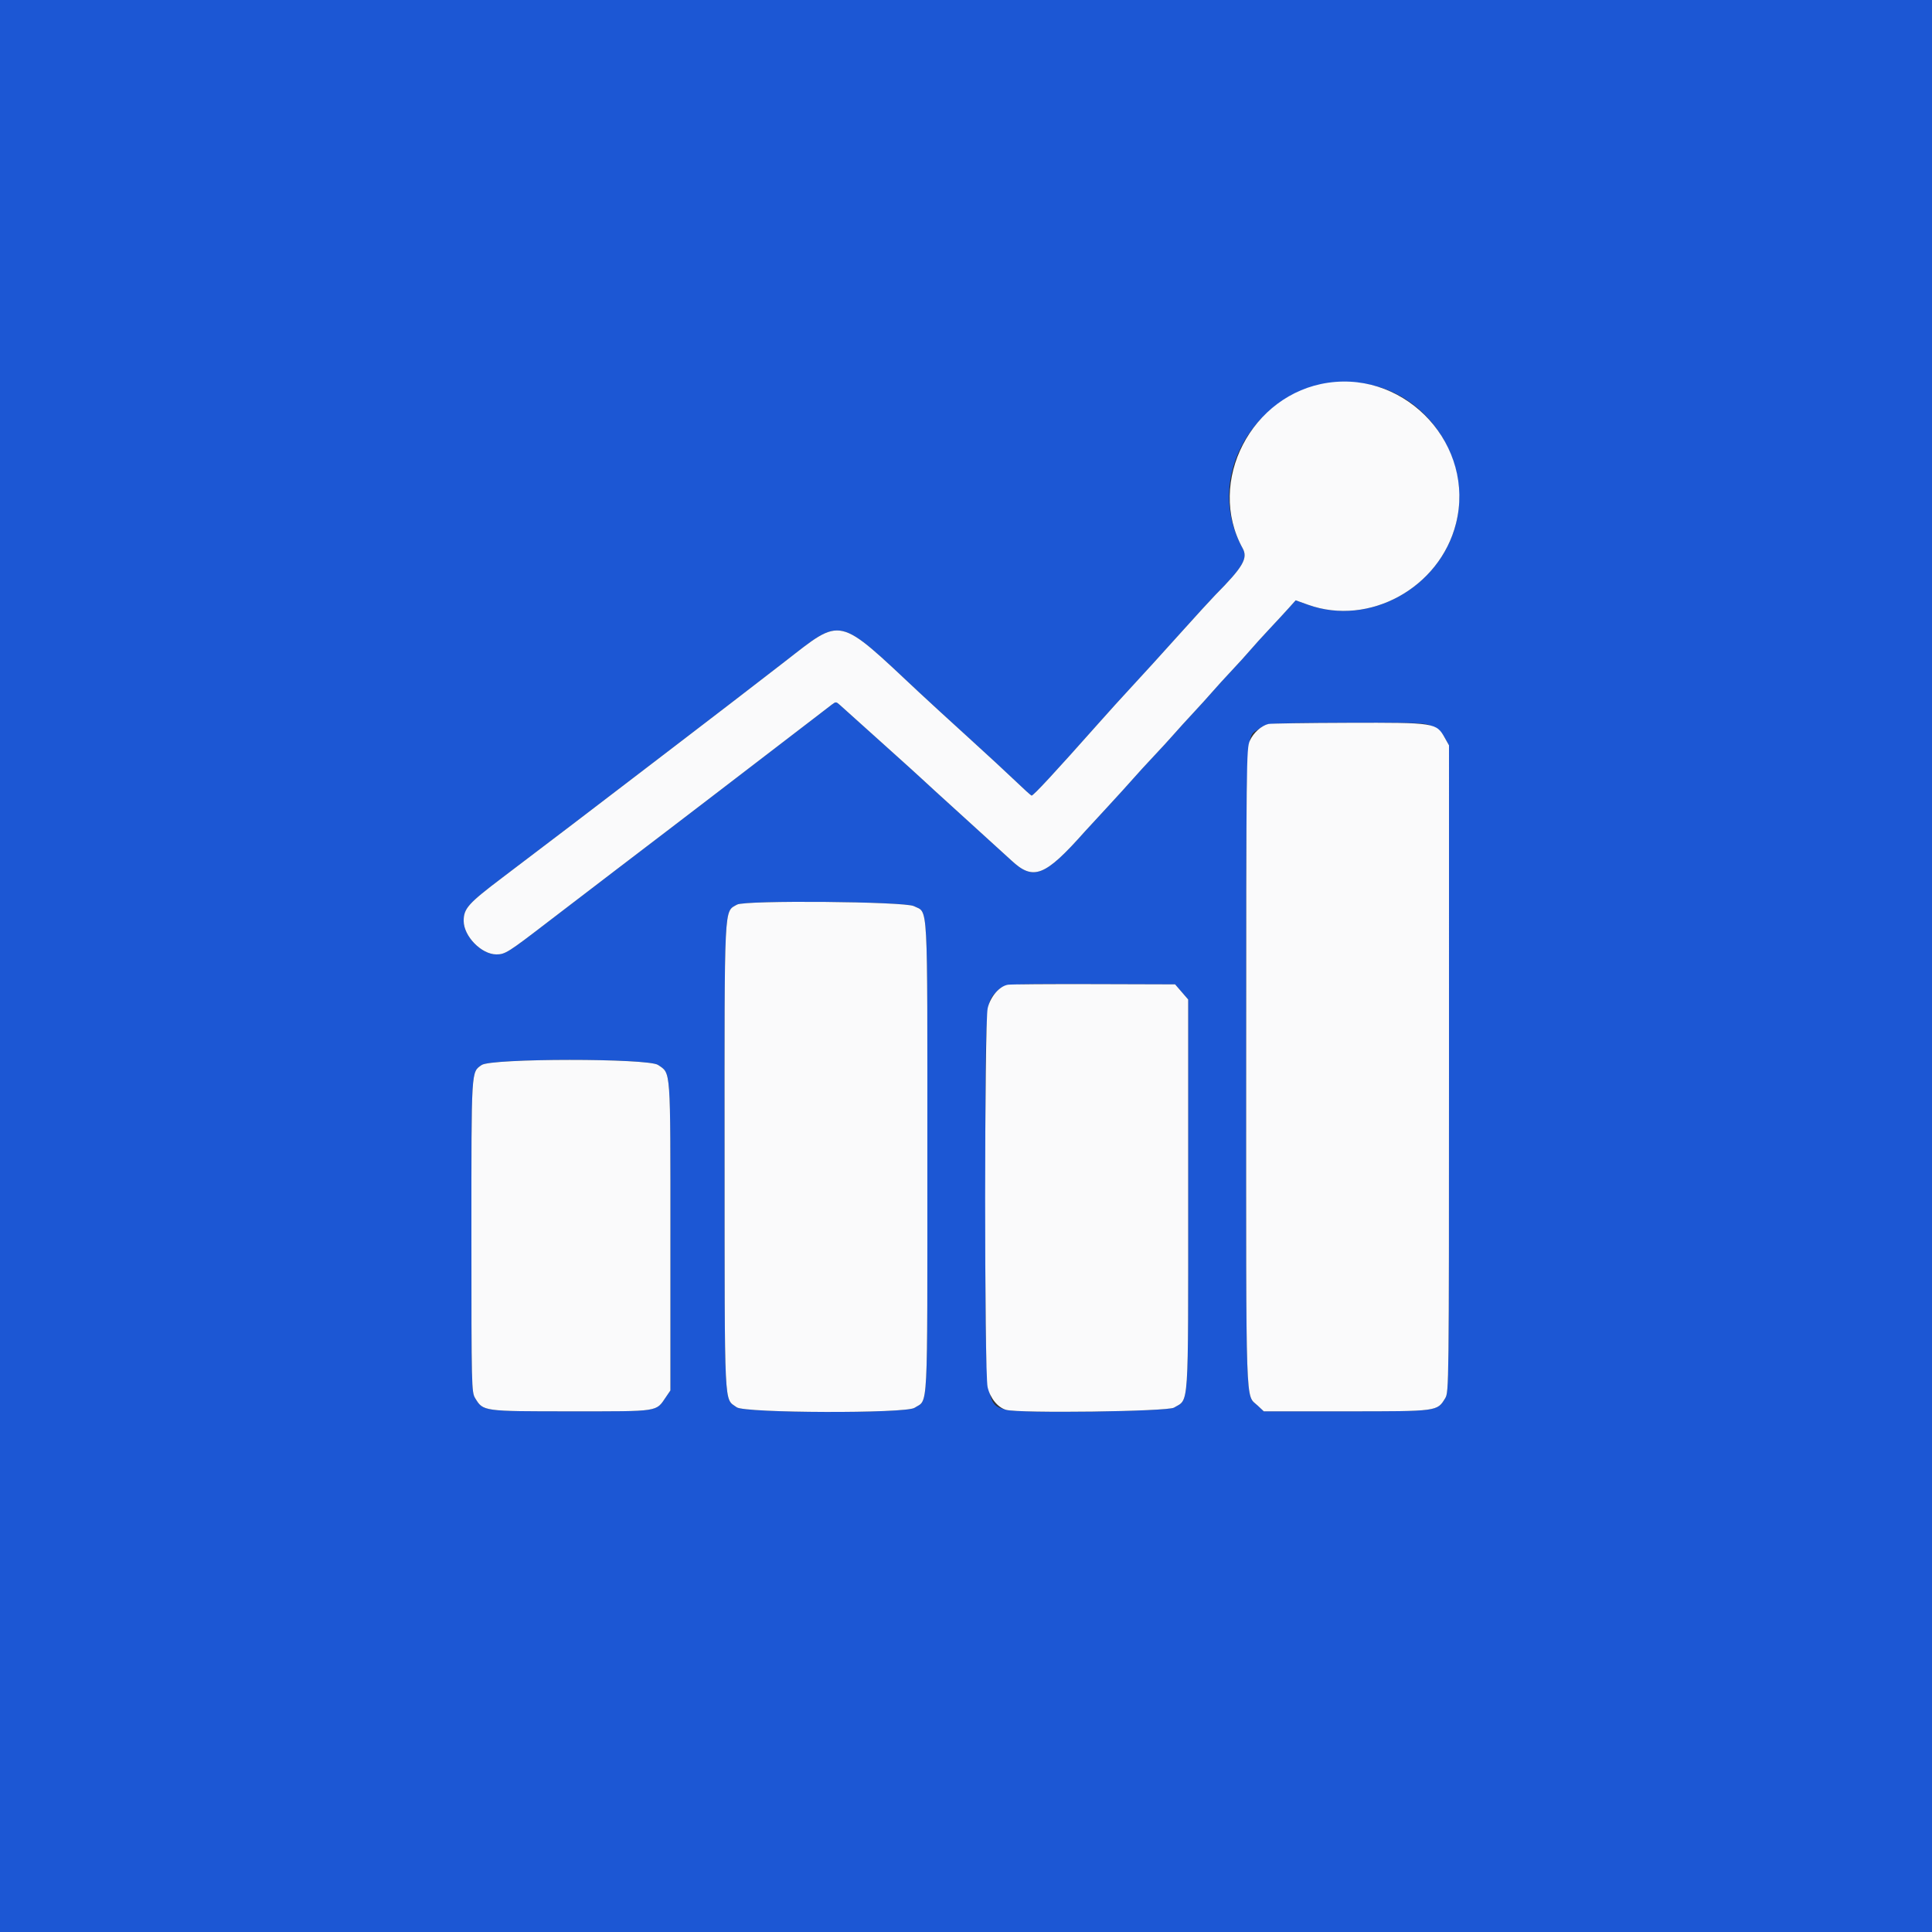 <svg id="svg" version="1.1" xmlns="http://www.w3.org/2000/svg" xmlns:xlink="http://www.w3.org/1999/xlink" width="400" height="400" viewBox="0, 0, 400,400"><rect x="0" y="0" width="400" height="400" fill="#333333" stroke="none"/><g id="svgg"><path id="path0" d="M0.000 200.000 L 0.000 400.000 200.000 400.000 L 400.000 400.000 400.000 200.000 L 400.000 0.000 200.000 0.000 L 0.000 0.000 0.000 200.000 M284.600 79.873 C 296.665 82.860,304.530 96.181,301.443 108.400 C 298.078 121.721,283.473 129.740,270.829 125.210 L 268.257 124.288 266.865 125.844 C 266.099 126.700,264.286 128.663,262.836 130.206 C 261.386 131.749,259.592 133.729,258.848 134.606 C 258.105 135.483,256.393 137.370,255.045 138.800 C 253.696 140.230,251.893 142.210,251.036 143.200 C 250.180 144.190,248.382 146.175,247.040 147.612 C 245.698 149.048,243.899 151.028,243.042 152.012 C 242.185 152.995,240.293 155.060,238.837 156.600 C 237.382 158.140,235.487 160.210,234.626 161.200 C 233.765 162.190,231.247 164.960,229.031 167.356 C 226.814 169.753,224.820 171.916,224.600 172.164 C 216.341 181.472,213.961 182.408,209.399 178.148 C 208.958 177.737,204.638 173.806,199.799 169.414 C 194.959 165.021,190.910 161.325,190.800 161.199 C 190.690 161.074,187.001 157.738,182.601 153.786 C 178.202 149.834,174.259 146.290,173.839 145.912 C 173.117 145.262,173.026 145.262,172.178 145.912 C 171.685 146.290,169.958 147.617,168.341 148.861 C 162.283 153.518,153.631 160.153,148.600 163.999 C 145.740 166.185,141.240 169.629,138.600 171.651 C 135.960 173.673,130.830 177.588,127.200 180.350 C 123.570 183.112,117.450 187.793,113.600 190.752 C 105.176 197.228,104.592 197.597,102.778 197.599 C 99.679 197.602,96.000 193.836,96.000 190.661 C 96.000 188.092,96.918 187.067,104.054 181.664 C 113.443 174.557,124.244 166.330,131.228 160.968 C 134.402 158.530,138.890 155.098,141.200 153.341 C 145.417 150.134,157.542 140.811,162.400 137.042 C 174.529 127.632,173.185 127.325,190.380 143.428 C 192.041 144.984,196.550 149.117,200.400 152.612 C 204.250 156.108,208.715 160.235,210.323 161.784 C 211.931 163.333,213.393 164.653,213.573 164.717 C 213.876 164.825,218.329 160.019,227.579 149.600 C 229.630 147.290,232.319 144.319,233.554 142.998 C 235.649 140.758,241.321 134.521,245.000 130.414 C 247.352 127.788,250.911 123.900,251.600 123.204 C 257.355 117.393,258.417 115.580,257.276 113.512 C 247.532 95.847,264.541 74.908,284.600 79.873 M296.600 150.400 C 297.653 150.910,298.570 151.764,299.126 152.754 L 300.000 154.309 299.999 221.254 C 299.997 286.946,299.982 288.224,299.216 289.481 C 297.544 292.222,297.714 292.200,278.726 292.200 L 261.653 292.200 260.377 291.000 C 257.835 288.609,257.999 293.443,258.009 221.113 C 258.019 147.454,257.813 152.923,260.653 150.907 C 262.373 149.687,262.235 149.696,279.174 149.646 C 294.182 149.602,295.028 149.639,296.600 150.400 M189.208 187.604 C 192.211 189.136,192.000 185.216,191.999 239.480 C 191.997 293.836,192.214 289.593,189.336 291.478 C 187.501 292.681,154.169 292.578,152.529 291.365 C 149.871 289.398,150.040 292.910,150.019 239.326 C 149.998 186.310,149.872 188.862,152.600 187.286 C 154.217 186.353,187.318 186.640,189.208 187.604 M244.646 205.367 L 246.000 206.933 246.000 247.312 C 246.000 292.694,246.211 289.531,243.062 291.436 C 241.722 292.247,211.007 292.649,208.295 291.891 C 203.940 290.674,204.000 291.290,204.000 248.000 C 204.000 207.304,203.982 207.645,206.271 205.356 C 207.986 203.641,207.331 203.692,226.546 203.750 L 243.292 203.800 244.646 205.367 M136.242 220.485 C 138.921 222.320,138.800 220.647,138.800 255.954 L 138.800 287.882 137.900 289.204 C 135.762 292.346,136.719 292.200,118.271 292.200 C 99.955 292.200,100.050 292.213,98.384 289.481 C 97.626 288.238,97.603 287.229,97.601 255.719 C 97.600 220.980,97.536 222.041,99.716 220.500 C 101.701 219.096,134.195 219.082,136.242 220.485 " stroke="none" fill="#1c57d4" fill-rule="evenodd"></path><path id="path1" d="M275.000 79.236 C 259.091 81.530,249.677 99.736,257.276 113.512 C 258.417 115.580,257.355 117.393,251.600 123.204 C 250.911 123.900,247.352 127.788,245.000 130.414 C 241.321 134.521,235.649 140.758,233.554 142.998 C 232.319 144.319,229.630 147.290,227.579 149.600 C 218.329 160.019,213.876 164.825,213.573 164.717 C 213.393 164.653,211.931 163.333,210.323 161.784 C 208.715 160.235,204.250 156.108,200.400 152.612 C 196.550 149.117,192.041 144.984,190.380 143.428 C 173.185 127.325,174.529 127.632,162.400 137.042 C 157.542 140.811,145.417 150.134,141.200 153.341 C 138.890 155.098,134.402 158.530,131.228 160.968 C 124.244 166.330,113.443 174.557,104.054 181.664 C 96.918 187.067,96.000 188.092,96.000 190.661 C 96.000 193.836,99.679 197.602,102.778 197.599 C 104.592 197.597,105.176 197.228,113.600 190.752 C 117.450 187.793,123.570 183.112,127.200 180.350 C 130.830 177.588,135.960 173.673,138.600 171.651 C 141.240 169.629,145.740 166.185,148.600 163.999 C 153.631 160.153,162.283 153.518,168.341 148.861 C 169.958 147.617,171.685 146.290,172.178 145.912 C 173.026 145.262,173.117 145.262,173.839 145.912 C 174.259 146.290,178.202 149.834,182.601 153.786 C 187.001 157.738,190.690 161.074,190.800 161.199 C 190.910 161.325,194.959 165.021,199.799 169.414 C 204.638 173.806,208.958 177.737,209.399 178.148 C 213.961 182.408,216.341 181.472,224.600 172.164 C 224.820 171.916,226.814 169.753,229.031 167.356 C 231.247 164.960,233.765 162.190,234.626 161.200 C 235.487 160.210,237.382 158.140,238.837 156.600 C 240.293 155.060,242.185 152.995,243.042 152.012 C 243.899 151.028,245.698 149.048,247.040 147.612 C 248.382 146.175,250.180 144.190,251.036 143.200 C 251.893 142.210,253.696 140.230,255.045 138.800 C 256.393 137.370,258.105 135.483,258.848 134.606 C 259.592 133.729,261.386 131.749,262.836 130.206 C 264.286 128.663,266.099 126.700,266.865 125.844 L 268.257 124.288 270.829 125.210 C 283.473 129.740,298.078 121.721,301.443 108.400 C 305.496 92.359,291.446 76.864,275.000 79.236 M262.600 149.893 C 261.112 150.266,259.510 151.713,258.762 153.360 C 258.046 154.938,258.017 157.504,258.009 221.113 C 257.999 293.443,257.835 288.609,260.377 291.000 L 261.653 292.200 278.726 292.200 C 297.714 292.200,297.544 292.222,299.216 289.481 C 299.982 288.224,299.997 286.946,299.999 221.254 L 300.000 154.309 299.126 152.754 C 297.371 149.632,297.126 149.594,279.174 149.646 C 270.498 149.672,263.040 149.783,262.600 149.893 M152.600 187.286 C 149.872 188.862,149.998 186.310,150.019 239.326 C 150.040 292.910,149.871 289.398,152.529 291.365 C 154.169 292.578,187.501 292.681,189.336 291.478 C 192.214 289.593,191.997 293.836,191.999 239.480 C 192.000 185.216,192.211 189.136,189.208 187.604 C 187.318 186.640,154.217 186.353,152.600 187.286 M208.685 203.878 C 206.920 204.160,205.044 206.340,204.485 208.759 C 203.800 211.729,203.788 284.220,204.473 287.186 C 205.001 289.476,206.572 291.409,208.295 291.891 C 211.007 292.649,241.722 292.247,243.062 291.436 C 246.211 289.531,246.000 292.694,246.000 247.312 L 246.000 206.933 244.646 205.367 L 243.292 203.800 226.546 203.750 C 217.336 203.722,209.298 203.780,208.685 203.878 M99.716 220.500 C 97.536 222.041,97.600 220.980,97.601 255.719 C 97.603 287.229,97.626 288.238,98.384 289.481 C 100.050 292.213,99.955 292.200,118.271 292.200 C 136.719 292.200,135.762 292.346,137.900 289.204 L 138.800 287.882 138.800 255.954 C 138.800 220.647,138.921 222.320,136.242 220.485 C 134.195 219.082,101.701 219.096,99.716 220.500 " stroke="none" fill="#fafafb" fill-rule="evenodd"></path></g></svg>